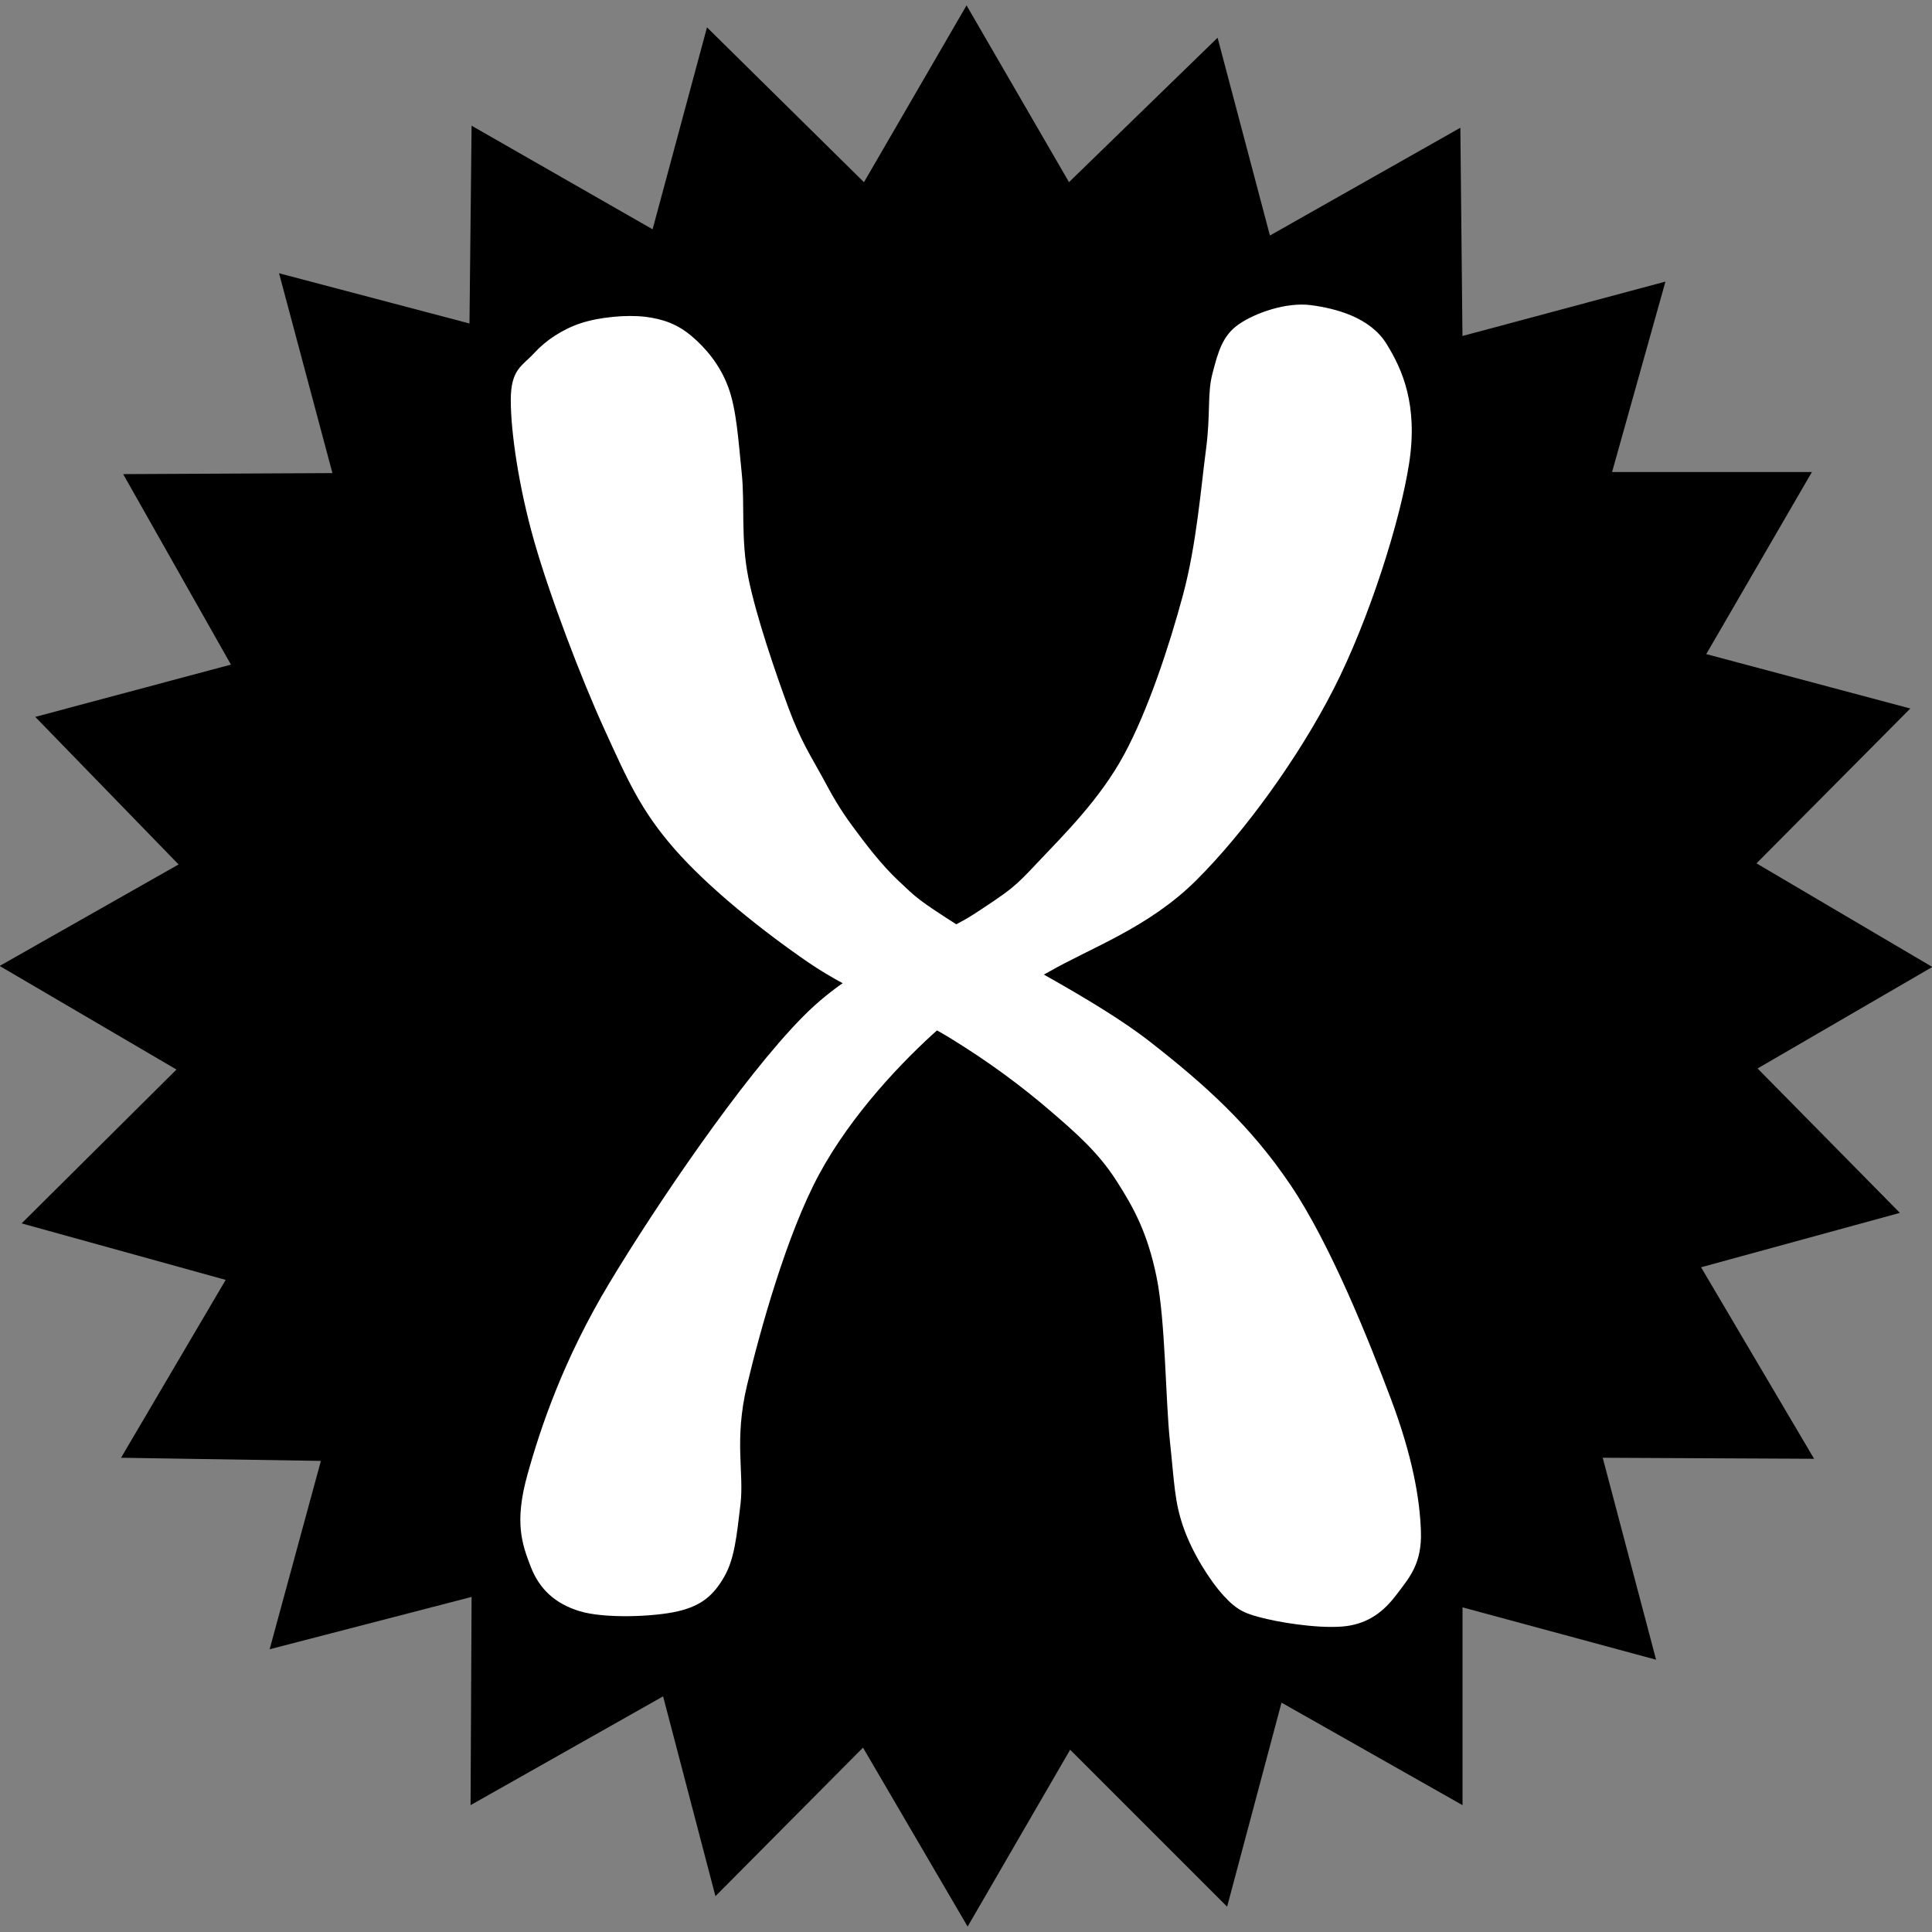 <svg version="1.1" viewBox="0.0 0.0 32.0 32.0" fill="none" stroke="none" stroke-linecap="square" stroke-miterlimit="10" xmlns:xlink="http://www.w3.org/1999/xlink" xmlns="http://www.w3.org/2000/svg"><rect x="0.0" y="0.0" width="32.0" height="32.0" fill="#808080" stroke="none"/><clipPath id="p.0"><path d="m0 0l32.0 0l0 32.0l-32.0 0l0 -32.0z" clip-rule="nonzero"/></clipPath><g clip-path="url(#p.0)"><path fill="#000000" fill-opacity="0.0" d="m0 0l32.0 0l0 32.0l-32.0 0z" fill-rule="evenodd"/><path fill="#000000" d="m16.009 0.089l-1.699 2.929l-2.6 -2.565l-0.901 3.345l-2.998 -1.716l-0.035 3.276l-3.154 -0.832l0.884 3.31l-3.466 0.017l1.785 3.155l-3.241 0.866l2.374 2.444l-2.964 1.681l2.929 1.716l-2.565 2.548l3.38 0.936l-1.733 2.946l3.31 0.052l-0.849 3.12l3.345 -0.867l-0.017 3.449l3.189 -1.802l0.867 3.31l2.444 -2.461l1.733 2.964l1.698 -2.929l2.6 2.6l0.901 -3.38l2.998 1.698l0 -3.276l3.206 0.867l-0.884 -3.345l3.501 0.017l-1.872 -3.172l3.293 -0.901l-2.357 -2.392l2.894 -1.681l-2.912 -1.716l2.548 -2.565l-3.38 -0.901l1.75 -3.016l-3.31 0l0.884 -3.154l-3.362 0.901l-0.035 -3.449l-3.154 1.785l-0.867 -3.276l-2.461 2.392z" fill-rule="evenodd"/><path fill="#ffffff" d="m15.888 15.341c-0.693 -0.443 -0.702 -0.466 -0.998 -0.744c-0.296 -0.277 -0.563 -0.631 -0.776 -0.921c-0.212 -0.289 -0.324 -0.49 -0.499 -0.815c-0.176 -0.325 -0.351 -0.584 -0.554 -1.133c-0.203 -0.549 -0.536 -1.511 -0.666 -2.16c-0.129 -0.649 -0.055 -1.21 -0.11 -1.736c-0.055 -0.525 -0.083 -1.039 -0.222 -1.417c-0.139 -0.378 -0.379 -0.655 -0.61 -0.85c-0.231 -0.195 -0.471 -0.283 -0.776 -0.319c-0.305 -0.035 -0.748 0.006 -1.053 0.106c-0.305 0.1 -0.582 0.283 -0.776 0.496c-0.194 0.213 -0.388 0.26 -0.388 0.779c0 0.519 0.129 1.429 0.388 2.338c0.259 0.909 0.776 2.267 1.164 3.117c0.388 0.85 0.601 1.34 1.164 1.984c0.563 0.643 1.459 1.358 2.216 1.877c0.757 0.519 1.663 0.832 2.328 1.24c0.665 0.407 1.201 0.809 1.662 1.204c0.462 0.396 0.813 0.708 1.109 1.169c0.296 0.46 0.517 0.874 0.665 1.594c0.148 0.72 0.148 2.036 0.222 2.727c0.074 0.691 0.074 0.992 0.222 1.417c0.148 0.425 0.434 0.88 0.665 1.133c0.231 0.254 0.369 0.307 0.72 0.389c0.351 0.083 1.026 0.177 1.386 0.106c0.36 -0.071 0.582 -0.272 0.776 -0.531c0.194 -0.26 0.406 -0.49 0.388 -1.027c-0.018 -0.537 -0.138 -1.24 -0.498 -2.196c-0.36 -0.956 -0.997 -2.556 -1.662 -3.541c-0.665 -0.986 -1.414 -1.659 -2.328 -2.373c-0.914 -0.714 -2.466 -1.47 -3.159 -1.913z" fill-rule="evenodd"/><path fill="#ffffff" d="m16.12 15.149c0.651 -0.429 0.669 -0.441 1.085 -0.883c0.416 -0.441 1.014 -1.029 1.412 -1.765c0.398 -0.735 0.751 -1.806 0.977 -2.647c0.226 -0.841 0.298 -1.788 0.38 -2.4c0.081 -0.612 0.018 -0.924 0.109 -1.271c0.091 -0.347 0.163 -0.624 0.435 -0.812c0.271 -0.188 0.787 -0.37 1.194 -0.317c0.407 0.053 0.977 0.2 1.249 0.635c0.272 0.435 0.525 1.023 0.38 1.976c-0.145 0.953 -0.661 2.588 -1.249 3.741c-0.588 1.153 -1.493 2.394 -2.28 3.176c-0.787 0.782 -1.738 1.112 -2.444 1.517c-0.706 0.406 -1.158 0.359 -1.792 0.917c-0.633 0.559 -1.475 1.447 -2.009 2.435c-0.534 0.988 -0.977 2.582 -1.194 3.494c-0.217 0.912 -0.045 1.447 -0.109 1.977c-0.063 0.529 -0.1 0.906 -0.272 1.2c-0.172 0.294 -0.362 0.471 -0.76 0.565c-0.398 0.094 -1.221 0.124 -1.629 0c-0.407 -0.124 -0.67 -0.365 -0.814 -0.741c-0.145 -0.376 -0.271 -0.735 -0.054 -1.517c0.217 -0.782 0.597 -1.912 1.357 -3.176c0.76 -1.265 2.199 -3.394 3.204 -4.411c1.004 -1.018 2.172 -1.265 2.823 -1.694z" fill-rule="evenodd"/></g></svg>
